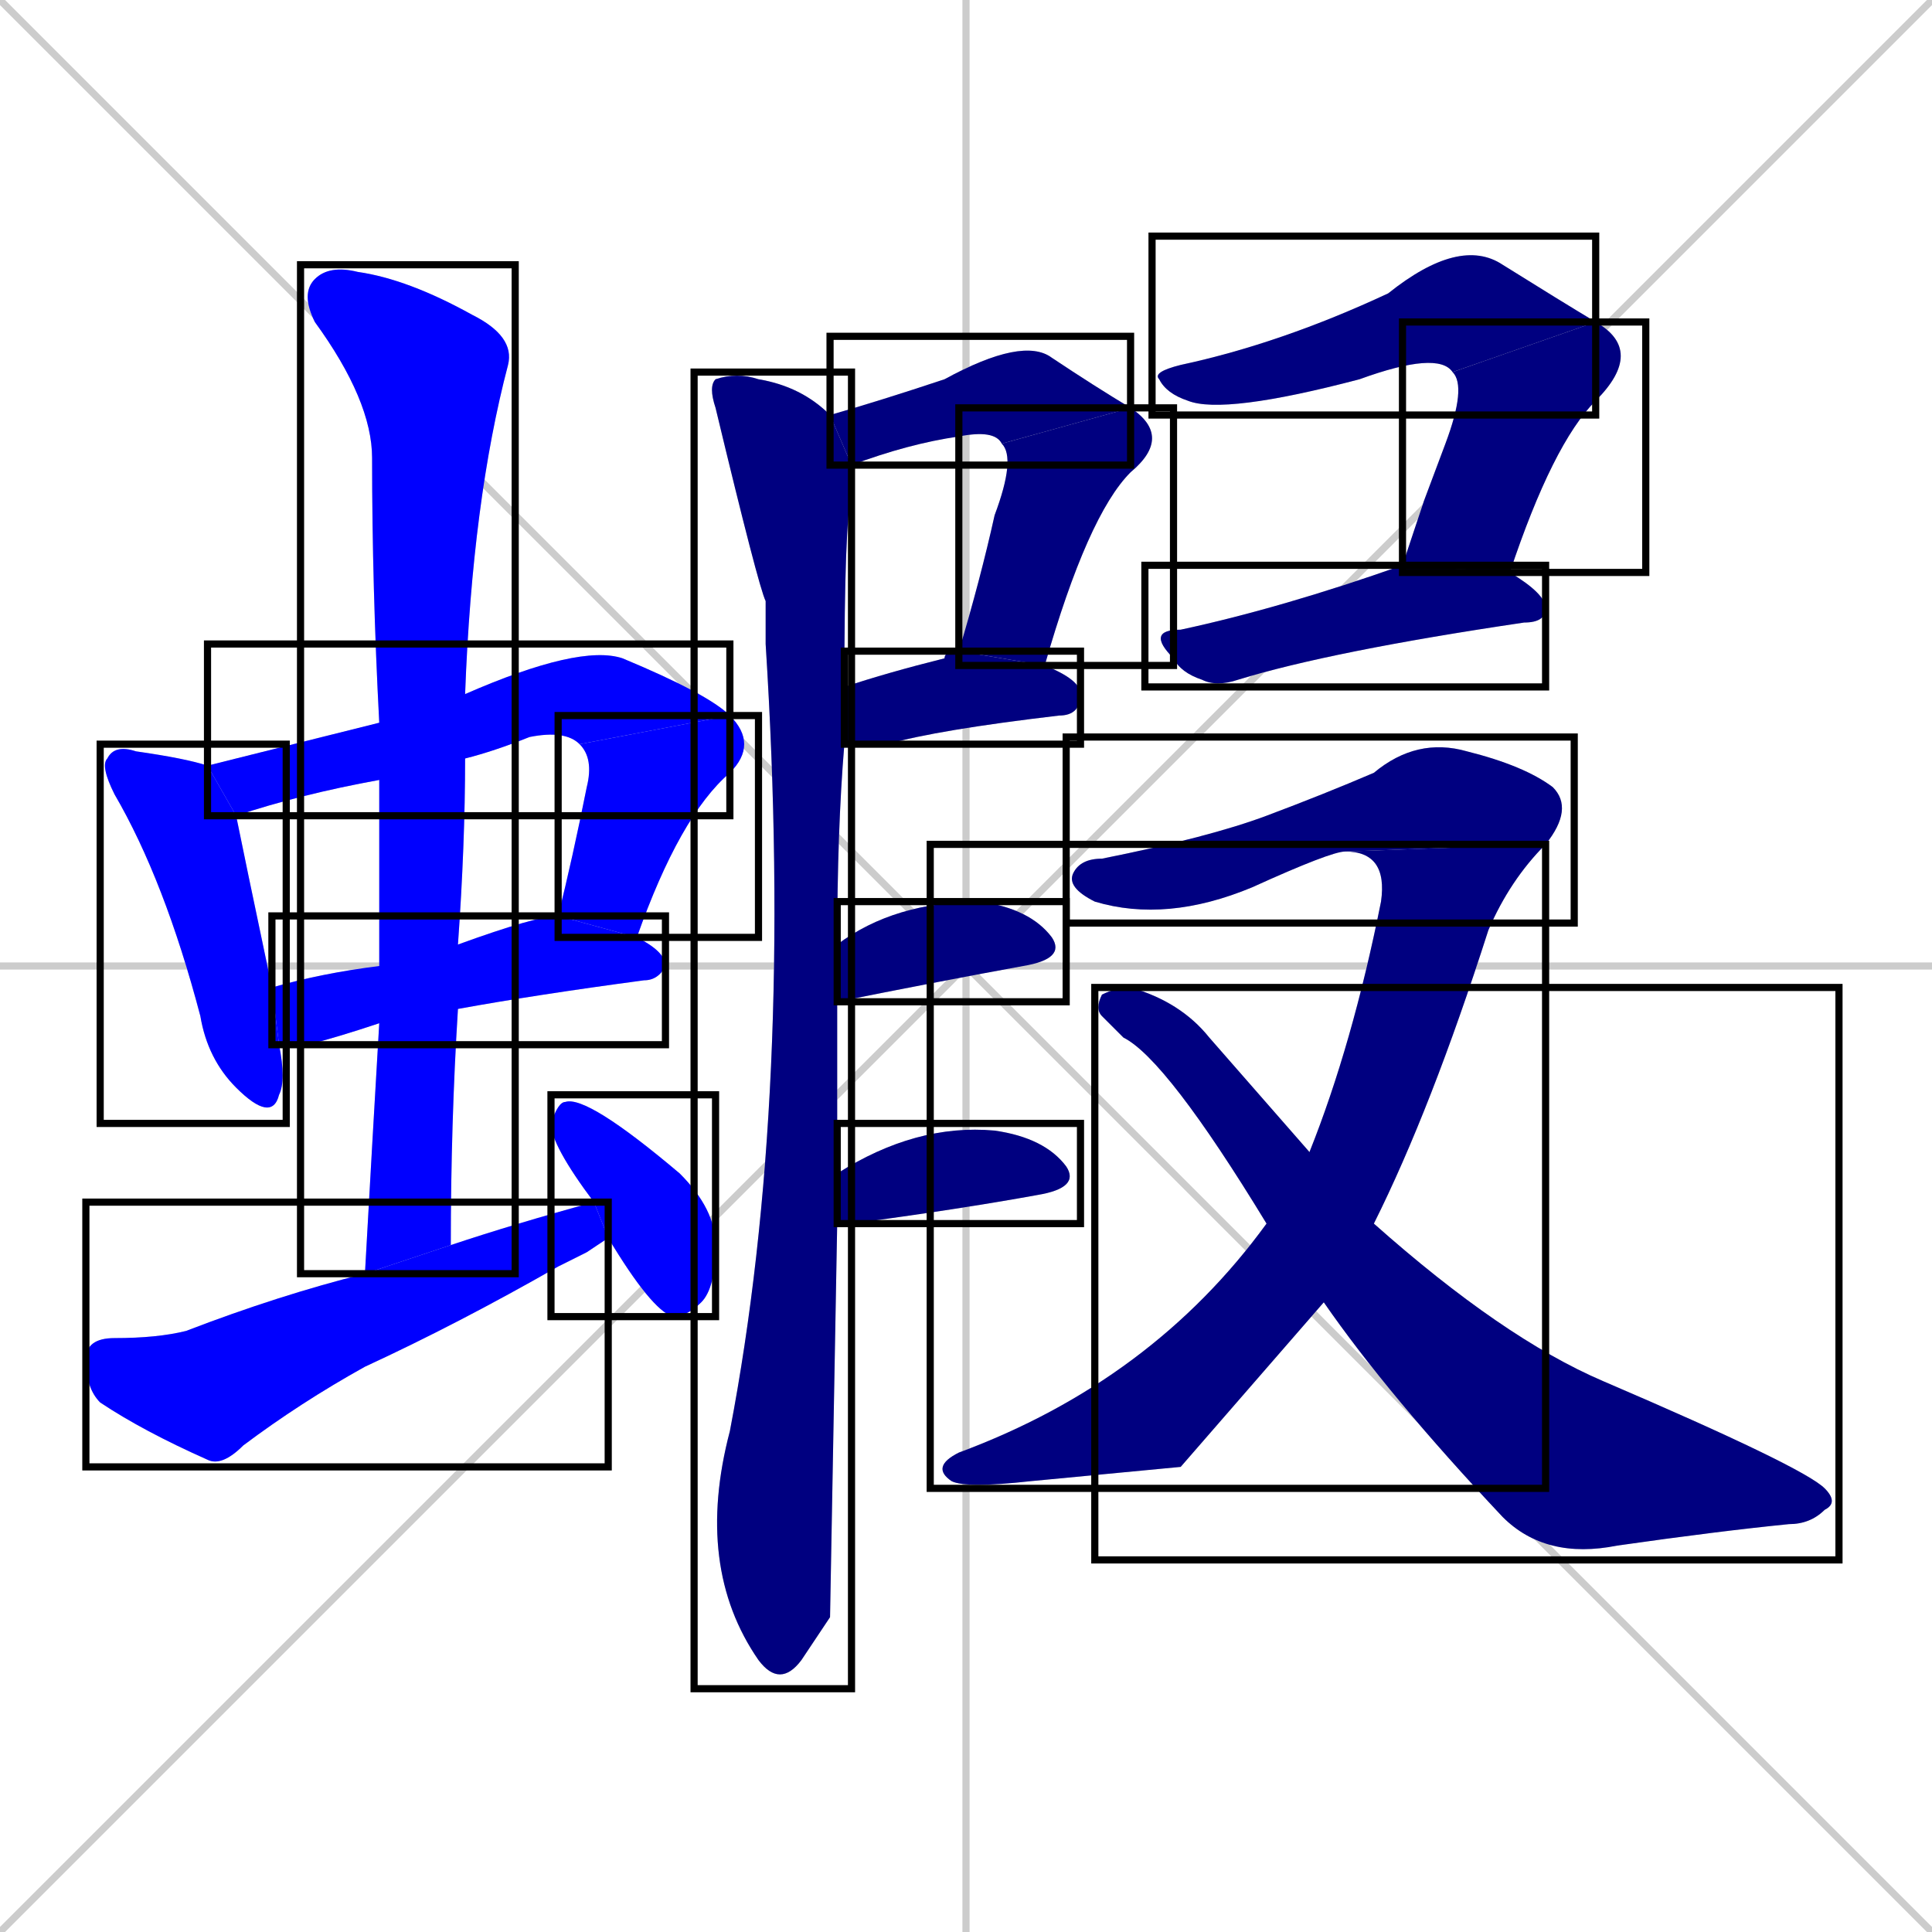 <svg xmlns="http://www.w3.org/2000/svg" xmlns:xlink="http://www.w3.org/1999/xlink" width="270" height="270"><defs><clipPath id="clip-mask-1"><use xlink:href="#rect-1" /></clipPath><clipPath id="clip-mask-2"><use xlink:href="#rect-2" /></clipPath><clipPath id="clip-mask-3"><use xlink:href="#rect-3" /></clipPath><clipPath id="clip-mask-4"><use xlink:href="#rect-4" /></clipPath><clipPath id="clip-mask-5"><use xlink:href="#rect-5" /></clipPath><clipPath id="clip-mask-6"><use xlink:href="#rect-6" /></clipPath><clipPath id="clip-mask-7"><use xlink:href="#rect-7" /></clipPath><clipPath id="clip-mask-8"><use xlink:href="#rect-8" /></clipPath><clipPath id="clip-mask-9"><use xlink:href="#rect-9" /></clipPath><clipPath id="clip-mask-10"><use xlink:href="#rect-10" /></clipPath><clipPath id="clip-mask-11"><use xlink:href="#rect-11" /></clipPath><clipPath id="clip-mask-12"><use xlink:href="#rect-12" /></clipPath><clipPath id="clip-mask-13"><use xlink:href="#rect-13" /></clipPath><clipPath id="clip-mask-14"><use xlink:href="#rect-14" /></clipPath><clipPath id="clip-mask-15"><use xlink:href="#rect-15" /></clipPath><clipPath id="clip-mask-16"><use xlink:href="#rect-16" /></clipPath><clipPath id="clip-mask-17"><use xlink:href="#rect-17" /></clipPath><clipPath id="clip-mask-18"><use xlink:href="#rect-18" /></clipPath><clipPath id="clip-mask-19"><use xlink:href="#rect-19" /></clipPath></defs><path d="M 0 0 L 270 270 M 270 0 L 0 270 M 135 0 L 135 270 M 0 135 L 270 135" stroke="#CCCCCC" /><path d="M 39 146 Q 40 151 39 153 Q 38 157 33 152 Q 29 148 28 142 Q 23 123 16 111 Q 14 107 15 106 Q 16 104 19 105 Q 26 106 29 107 L 33 114 Q 34 119 38 138" fill="#CCCCCC"/><path d="M 53 109 Q 42 111 33 114 L 29 107 Q 41 104 53 101 L 65 97 Q 81 90 87 92 Q 99 97 102 100 L 81 104 Q 79 102 74 103 Q 69 105 65 106" fill="#CCCCCC"/><path d="M 78 128 Q 80 120 82 110 Q 83 106 81 104 L 102 100 Q 106 104 102 108 Q 95 114 89 131" fill="#CCCCCC"/><path d="M 53 143 Q 47 145 43 146 Q 41 146 39 146 L 38 138 Q 45 136 53 135 L 64 132 Q 75 128 78 128 L 89 131 Q 93 133 93 135 Q 92 137 90 137 Q 75 139 64 141" fill="#CCCCCC"/><path d="M 51 178 Q 52 160 53 143 L 53 135 Q 53 121 53 109 L 53 101 Q 52 82 52 64 Q 52 56 44 45 Q 42 41 44 39 Q 46 37 50 38 Q 57 39 66 44 Q 72 47 71 51 Q 66 70 65 97 L 65 106 Q 65 118 64 132 L 64 141 Q 63 157 63 174" fill="#CCCCCC"/><path d="M 82 175 L 78 177 Q 64 185 51 191 Q 42 196 34 202 Q 31 205 29 204 Q 20 200 14 196 Q 12 194 12 190 Q 12 187 16 187 Q 22 187 26 186 Q 39 181 51 178 L 63 174 Q 72 171 83 168 L 85 173" fill="#CCCCCC"/><path d="M 83 168 Q 77 160 77 157 Q 78 154 79 154 Q 82 153 95 164 Q 100 169 100 174 Q 100 180 98 182 Q 96 184 94 184 Q 91 183 85 173" fill="#CCCCCC"/><path d="M 116 58 Q 123 56 132 53 Q 143 47 147 50 Q 153 54 158 57 L 140 62 Q 139 60 134 61 Q 127 62 119 65" fill="#CCCCCC"/><path d="M 158 57 Q 164 61 158 66 Q 152 72 146 93 L 134 91 Q 137 81 139 72 Q 142 64 140 62" fill="#CCCCCC"/><path d="M 146 93 Q 151 95 151 97 Q 151 100 148 100 Q 131 102 124 104 Q 121 104 118 104 L 118 96 Q 124 94 132 92 Q 132 91 134 91" fill="#CCCCCC"/><path d="M 116 226 L 112 232 Q 109 236 106 232 L 106 232 Q 97 219 102 200 Q 111 153 107 90 Q 107 86 107 84 Q 106 82 100 57 Q 99 54 100 53 Q 103 52 106 53 Q 112 54 116 58 L 119 65 Q 119 67 119 69 Q 118 73 118 96 L 118 104 Q 117 116 117 132 L 117 140 Q 117 151 117 164 L 117 171" fill="#CCCCCC"/><path d="M 117 132 Q 125 126 137 126 Q 144 127 147 131 Q 149 134 143 135 Q 132 137 117 140" fill="#CCCCCC"/><path d="M 117 164 Q 128 157 139 158 Q 146 159 149 163 Q 151 166 145 167 Q 134 169 119 171 Q 117 171 117 171" fill="#CCCCCC"/><path d="M 203 52 Q 201 49 190 53 Q 171 58 166 56 Q 163 55 162 53 Q 161 52 165 51 Q 179 48 194 41 Q 204 33 210 37 Q 218 42 223 45" fill="#CCCCCC"/><path d="M 199 70 L 202 62 Q 205 54 203 52 L 223 45 Q 230 49 223 56 Q 217 62 211 80 L 196 79" fill="#CCCCCC"/><path d="M 211 80 Q 216 83 216 85 Q 216 87 213 87 Q 186 91 173 95 Q 170 96 168 95 Q 165 94 164 92 Q 160 88 165 88 Q 179 85 196 79" fill="#CCCCCC"/><path d="M 188 119 Q 186 119 175 124 Q 163 129 153 126 Q 149 124 150 122 Q 151 120 154 120 Q 169 117 177 114 Q 185 111 192 108 Q 198 103 205 105 Q 213 107 217 110 Q 220 113 216 118" fill="#CCCCCC"/><path d="M 165 205 L 144 207 Q 135 208 133 207 Q 130 205 134 203 Q 161 193 177 171 L 183 161 Q 189 146 193 126 Q 194 119 188 119 L 216 118 Q 211 123 208 130 Q 200 155 192 171 L 185 182" fill="#CCCCCC"/><path d="M 177 171 Q 163 148 157 145 Q 156 144 154 142 Q 153 141 154 139 Q 156 138 158 138 Q 165 140 169 145 Q 176 153 183 161 L 192 171 Q 210 187 224 193 Q 252 205 255 208 Q 257 210 255 211 Q 253 213 250 213 Q 240 214 226 216 Q 216 218 210 212 Q 194 195 185 182" fill="#CCCCCC"/><path d="M 39 146 Q 40 151 39 153 Q 38 157 33 152 Q 29 148 28 142 Q 23 123 16 111 Q 14 107 15 106 Q 16 104 19 105 Q 26 106 29 107 L 33 114 Q 34 119 38 138" fill="#0000ff" clip-path="url(#clip-mask-1)" /><path d="M 53 109 Q 42 111 33 114 L 29 107 Q 41 104 53 101 L 65 97 Q 81 90 87 92 Q 99 97 102 100 L 81 104 Q 79 102 74 103 Q 69 105 65 106" fill="#0000ff" clip-path="url(#clip-mask-2)" /><path d="M 78 128 Q 80 120 82 110 Q 83 106 81 104 L 102 100 Q 106 104 102 108 Q 95 114 89 131" fill="#0000ff" clip-path="url(#clip-mask-3)" /><path d="M 53 143 Q 47 145 43 146 Q 41 146 39 146 L 38 138 Q 45 136 53 135 L 64 132 Q 75 128 78 128 L 89 131 Q 93 133 93 135 Q 92 137 90 137 Q 75 139 64 141" fill="#0000ff" clip-path="url(#clip-mask-4)" /><path d="M 51 178 Q 52 160 53 143 L 53 135 Q 53 121 53 109 L 53 101 Q 52 82 52 64 Q 52 56 44 45 Q 42 41 44 39 Q 46 37 50 38 Q 57 39 66 44 Q 72 47 71 51 Q 66 70 65 97 L 65 106 Q 65 118 64 132 L 64 141 Q 63 157 63 174" fill="#0000ff" clip-path="url(#clip-mask-5)" /><path d="M 82 175 L 78 177 Q 64 185 51 191 Q 42 196 34 202 Q 31 205 29 204 Q 20 200 14 196 Q 12 194 12 190 Q 12 187 16 187 Q 22 187 26 186 Q 39 181 51 178 L 63 174 Q 72 171 83 168 L 85 173" fill="#0000ff" clip-path="url(#clip-mask-6)" /><path d="M 83 168 Q 77 160 77 157 Q 78 154 79 154 Q 82 153 95 164 Q 100 169 100 174 Q 100 180 98 182 Q 96 184 94 184 Q 91 183 85 173" fill="#0000ff" clip-path="url(#clip-mask-7)" /><path d="M 116 58 Q 123 56 132 53 Q 143 47 147 50 Q 153 54 158 57 L 140 62 Q 139 60 134 61 Q 127 62 119 65" fill="#000080" clip-path="url(#clip-mask-8)" /><path d="M 158 57 Q 164 61 158 66 Q 152 72 146 93 L 134 91 Q 137 81 139 72 Q 142 64 140 62" fill="#000080" clip-path="url(#clip-mask-9)" /><path d="M 146 93 Q 151 95 151 97 Q 151 100 148 100 Q 131 102 124 104 Q 121 104 118 104 L 118 96 Q 124 94 132 92 Q 132 91 134 91" fill="#000080" clip-path="url(#clip-mask-10)" /><path d="M 116 226 L 112 232 Q 109 236 106 232 L 106 232 Q 97 219 102 200 Q 111 153 107 90 Q 107 86 107 84 Q 106 82 100 57 Q 99 54 100 53 Q 103 52 106 53 Q 112 54 116 58 L 119 65 Q 119 67 119 69 Q 118 73 118 96 L 118 104 Q 117 116 117 132 L 117 140 Q 117 151 117 164 L 117 171" fill="#000080" clip-path="url(#clip-mask-11)" /><path d="M 117 132 Q 125 126 137 126 Q 144 127 147 131 Q 149 134 143 135 Q 132 137 117 140" fill="#000080" clip-path="url(#clip-mask-12)" /><path d="M 117 164 Q 128 157 139 158 Q 146 159 149 163 Q 151 166 145 167 Q 134 169 119 171 Q 117 171 117 171" fill="#000080" clip-path="url(#clip-mask-13)" /><path d="M 203 52 Q 201 49 190 53 Q 171 58 166 56 Q 163 55 162 53 Q 161 52 165 51 Q 179 48 194 41 Q 204 33 210 37 Q 218 42 223 45" fill="#000080" clip-path="url(#clip-mask-14)" /><path d="M 199 70 L 202 62 Q 205 54 203 52 L 223 45 Q 230 49 223 56 Q 217 62 211 80 L 196 79" fill="#000080" clip-path="url(#clip-mask-15)" /><path d="M 211 80 Q 216 83 216 85 Q 216 87 213 87 Q 186 91 173 95 Q 170 96 168 95 Q 165 94 164 92 Q 160 88 165 88 Q 179 85 196 79" fill="#000080" clip-path="url(#clip-mask-16)" /><path d="M 188 119 Q 186 119 175 124 Q 163 129 153 126 Q 149 124 150 122 Q 151 120 154 120 Q 169 117 177 114 Q 185 111 192 108 Q 198 103 205 105 Q 213 107 217 110 Q 220 113 216 118" fill="#000080" clip-path="url(#clip-mask-17)" /><path d="M 165 205 L 144 207 Q 135 208 133 207 Q 130 205 134 203 Q 161 193 177 171 L 183 161 Q 189 146 193 126 Q 194 119 188 119 L 216 118 Q 211 123 208 130 Q 200 155 192 171 L 185 182" fill="#000080" clip-path="url(#clip-mask-18)" /><path d="M 177 171 Q 163 148 157 145 Q 156 144 154 142 Q 153 141 154 139 Q 156 138 158 138 Q 165 140 169 145 Q 176 153 183 161 L 192 171 Q 210 187 224 193 Q 252 205 255 208 Q 257 210 255 211 Q 253 213 250 213 Q 240 214 226 216 Q 216 218 210 212 Q 194 195 185 182" fill="#000080" clip-path="url(#clip-mask-19)" /><rect x="14" y="104" width="26" height="53" id="rect-1" fill="transparent" stroke="#000000"><animate attributeName="y" from="51" to="104" dur="0.196" begin="0; animate19.end + 1s" id="animate1" fill="freeze"/></rect><rect x="29" y="90" width="73" height="24" id="rect-2" fill="transparent" stroke="#000000"><set attributeName="x" to="-44" begin="0; animate19.end + 1s" /><animate attributeName="x" from="-44" to="29" dur="0.270" begin="animate1.end + 0.5" id="animate2" fill="freeze"/></rect><rect x="78" y="100" width="28" height="31" id="rect-3" fill="transparent" stroke="#000000"><set attributeName="y" to="69" begin="0; animate19.end + 1s" /><animate attributeName="y" from="69" to="100" dur="0.115" begin="animate2.end" id="animate3" fill="freeze"/></rect><rect x="38" y="128" width="55" height="18" id="rect-4" fill="transparent" stroke="#000000"><set attributeName="x" to="-17" begin="0; animate19.end + 1s" /><animate attributeName="x" from="-17" to="38" dur="0.204" begin="animate3.end + 0.5" id="animate4" fill="freeze"/></rect><rect x="42" y="37" width="30" height="141" id="rect-5" fill="transparent" stroke="#000000"><set attributeName="y" to="-104" begin="0; animate19.end + 1s" /><animate attributeName="y" from="-104" to="37" dur="0.522" begin="animate4.end + 0.5" id="animate5" fill="freeze"/></rect><rect x="12" y="168" width="73" height="37" id="rect-6" fill="transparent" stroke="#000000"><set attributeName="x" to="-61" begin="0; animate19.end + 1s" /><animate attributeName="x" from="-61" to="12" dur="0.270" begin="animate5.end + 0.5" id="animate6" fill="freeze"/></rect><rect x="77" y="153" width="23" height="31" id="rect-7" fill="transparent" stroke="#000000"><set attributeName="y" to="122" begin="0; animate19.end + 1s" /><animate attributeName="y" from="122" to="153" dur="0.115" begin="animate6.end + 0.5" id="animate7" fill="freeze"/></rect><rect x="116" y="47" width="42" height="18" id="rect-8" fill="transparent" stroke="#000000"><set attributeName="x" to="74" begin="0; animate19.end + 1s" /><animate attributeName="x" from="74" to="116" dur="0.156" begin="animate7.end + 0.5" id="animate8" fill="freeze"/></rect><rect x="134" y="57" width="30" height="36" id="rect-9" fill="transparent" stroke="#000000"><set attributeName="y" to="21" begin="0; animate19.end + 1s" /><animate attributeName="y" from="21" to="57" dur="0.133" begin="animate8.end" id="animate9" fill="freeze"/></rect><rect x="118" y="91" width="33" height="13" id="rect-10" fill="transparent" stroke="#000000"><set attributeName="x" to="85" begin="0; animate19.end + 1s" /><animate attributeName="x" from="85" to="118" dur="0.122" begin="animate9.end + 0.5" id="animate10" fill="freeze"/></rect><rect x="97" y="52" width="22" height="184" id="rect-11" fill="transparent" stroke="#000000"><set attributeName="y" to="-132" begin="0; animate19.end + 1s" /><animate attributeName="y" from="-132" to="52" dur="0.681" begin="animate10.end + 0.5" id="animate11" fill="freeze"/></rect><rect x="117" y="126" width="32" height="14" id="rect-12" fill="transparent" stroke="#000000"><set attributeName="x" to="85" begin="0; animate19.end + 1s" /><animate attributeName="x" from="85" to="117" dur="0.119" begin="animate11.end + 0.5" id="animate12" fill="freeze"/></rect><rect x="117" y="157" width="34" height="14" id="rect-13" fill="transparent" stroke="#000000"><set attributeName="x" to="83" begin="0; animate19.end + 1s" /><animate attributeName="x" from="83" to="117" dur="0.126" begin="animate12.end + 0.5" id="animate13" fill="freeze"/></rect><rect x="161" y="33" width="62" height="25" id="rect-14" fill="transparent" stroke="#000000"><set attributeName="x" to="99" begin="0; animate19.end + 1s" /><animate attributeName="x" from="99" to="161" dur="0.230" begin="animate13.end + 0.5" id="animate14" fill="freeze"/></rect><rect x="196" y="45" width="34" height="35" id="rect-15" fill="transparent" stroke="#000000"><set attributeName="y" to="10" begin="0; animate19.end + 1s" /><animate attributeName="y" from="10" to="45" dur="0.130" begin="animate14.end" id="animate15" fill="freeze"/></rect><rect x="160" y="79" width="56" height="17" id="rect-16" fill="transparent" stroke="#000000"><set attributeName="x" to="104" begin="0; animate19.end + 1s" /><animate attributeName="x" from="104" to="160" dur="0.207" begin="animate15.end + 0.5" id="animate16" fill="freeze"/></rect><rect x="149" y="103" width="71" height="26" id="rect-17" fill="transparent" stroke="#000000"><set attributeName="x" to="78" begin="0; animate19.end + 1s" /><animate attributeName="x" from="78" to="149" dur="0.263" begin="animate16.end + 0.5" id="animate17" fill="freeze"/></rect><rect x="130" y="118" width="86" height="90" id="rect-18" fill="transparent" stroke="#000000"><set attributeName="y" to="28" begin="0; animate19.end + 1s" /><animate attributeName="y" from="28" to="118" dur="0.333" begin="animate17.end" id="animate18" fill="freeze"/></rect><rect x="153" y="138" width="104" height="80" id="rect-19" fill="transparent" stroke="#000000"><set attributeName="x" to="49" begin="0; animate19.end + 1s" /><animate attributeName="x" from="49" to="153" dur="0.385" begin="animate18.end + 0.5" id="animate19" fill="freeze"/></rect></svg>